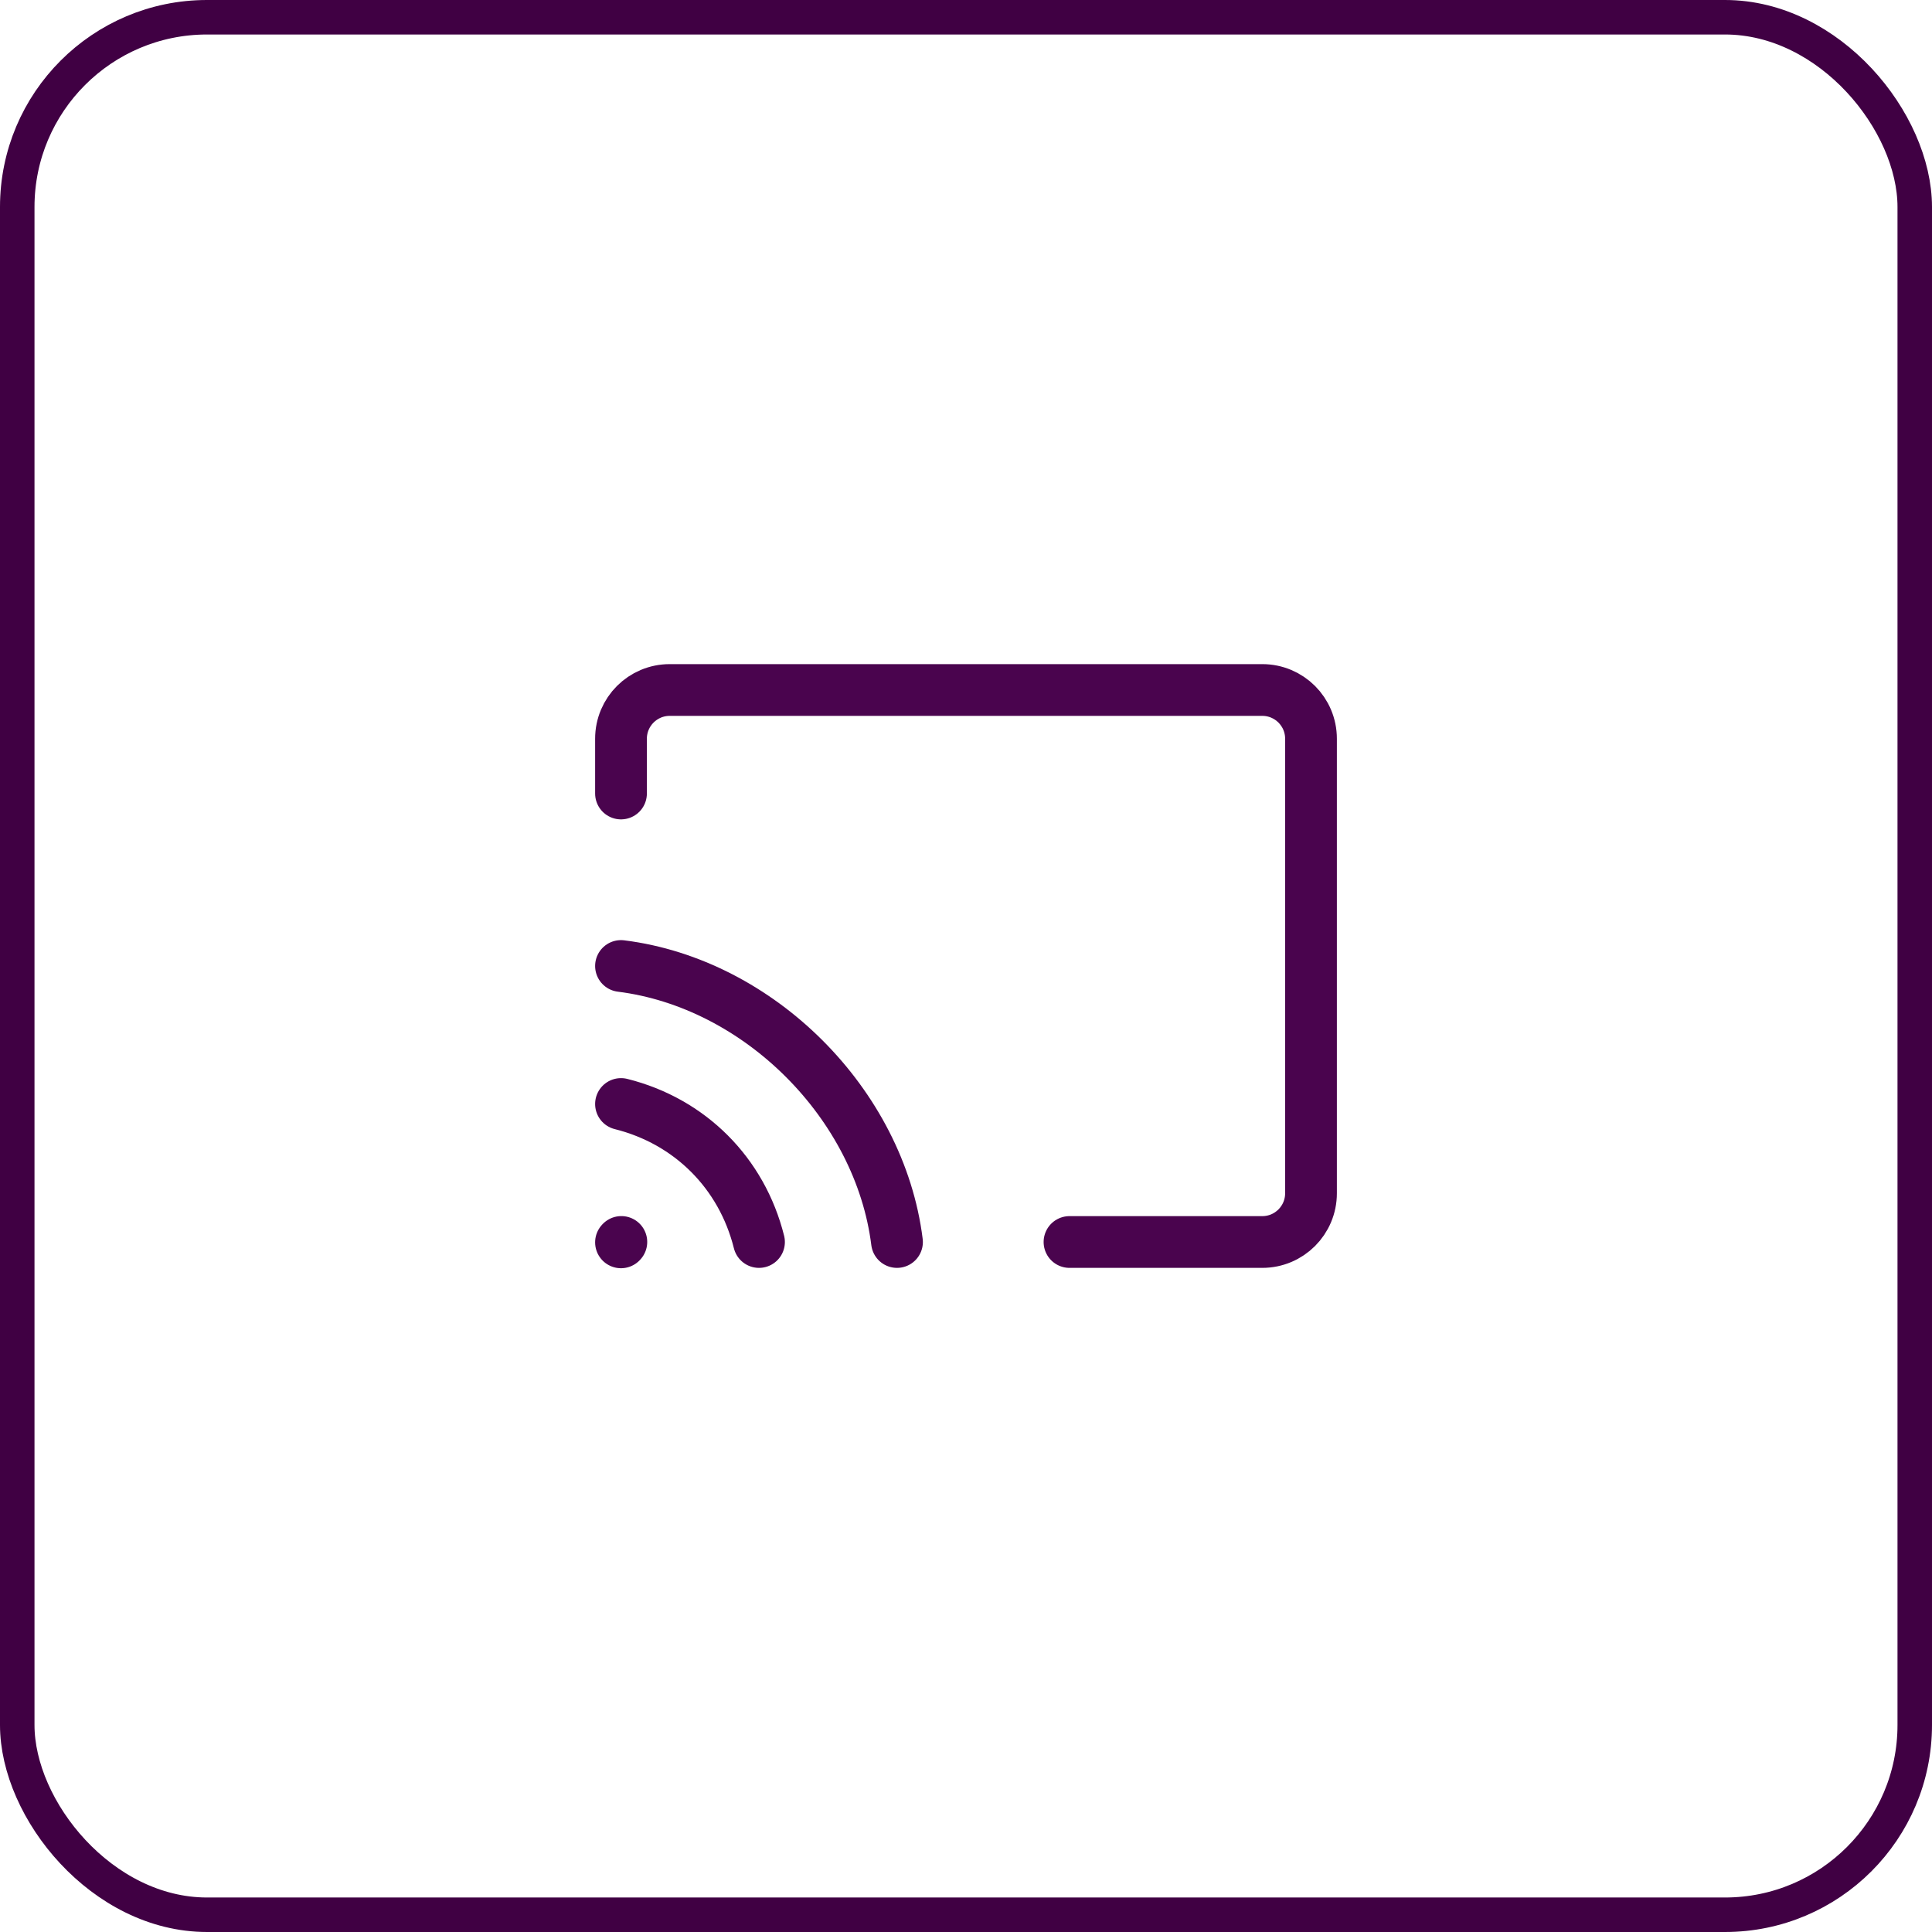 <svg width="56" height="56" viewBox="0 0 56 56" fill="none" xmlns="http://www.w3.org/2000/svg">
<rect x="0.5" y="0.5" width="55" height="55" rx="5.5" stroke="#400043"/>
<path d="M18 36.01L18.01 35.999M31 36H36.588C37.368 36 38 35.368 38 34.588V21.412C38 20.632 37.368 20 36.588 20H19.412C18.632 20 18 20.632 18 21.412V23M18 32C20 32.5 21.5 34 22 36M18 28C22 28.5 25.5 32 26 36" stroke="#4A044E" stroke-width="1.5" stroke-linecap="round" stroke-linejoin="round"/>
</svg>
